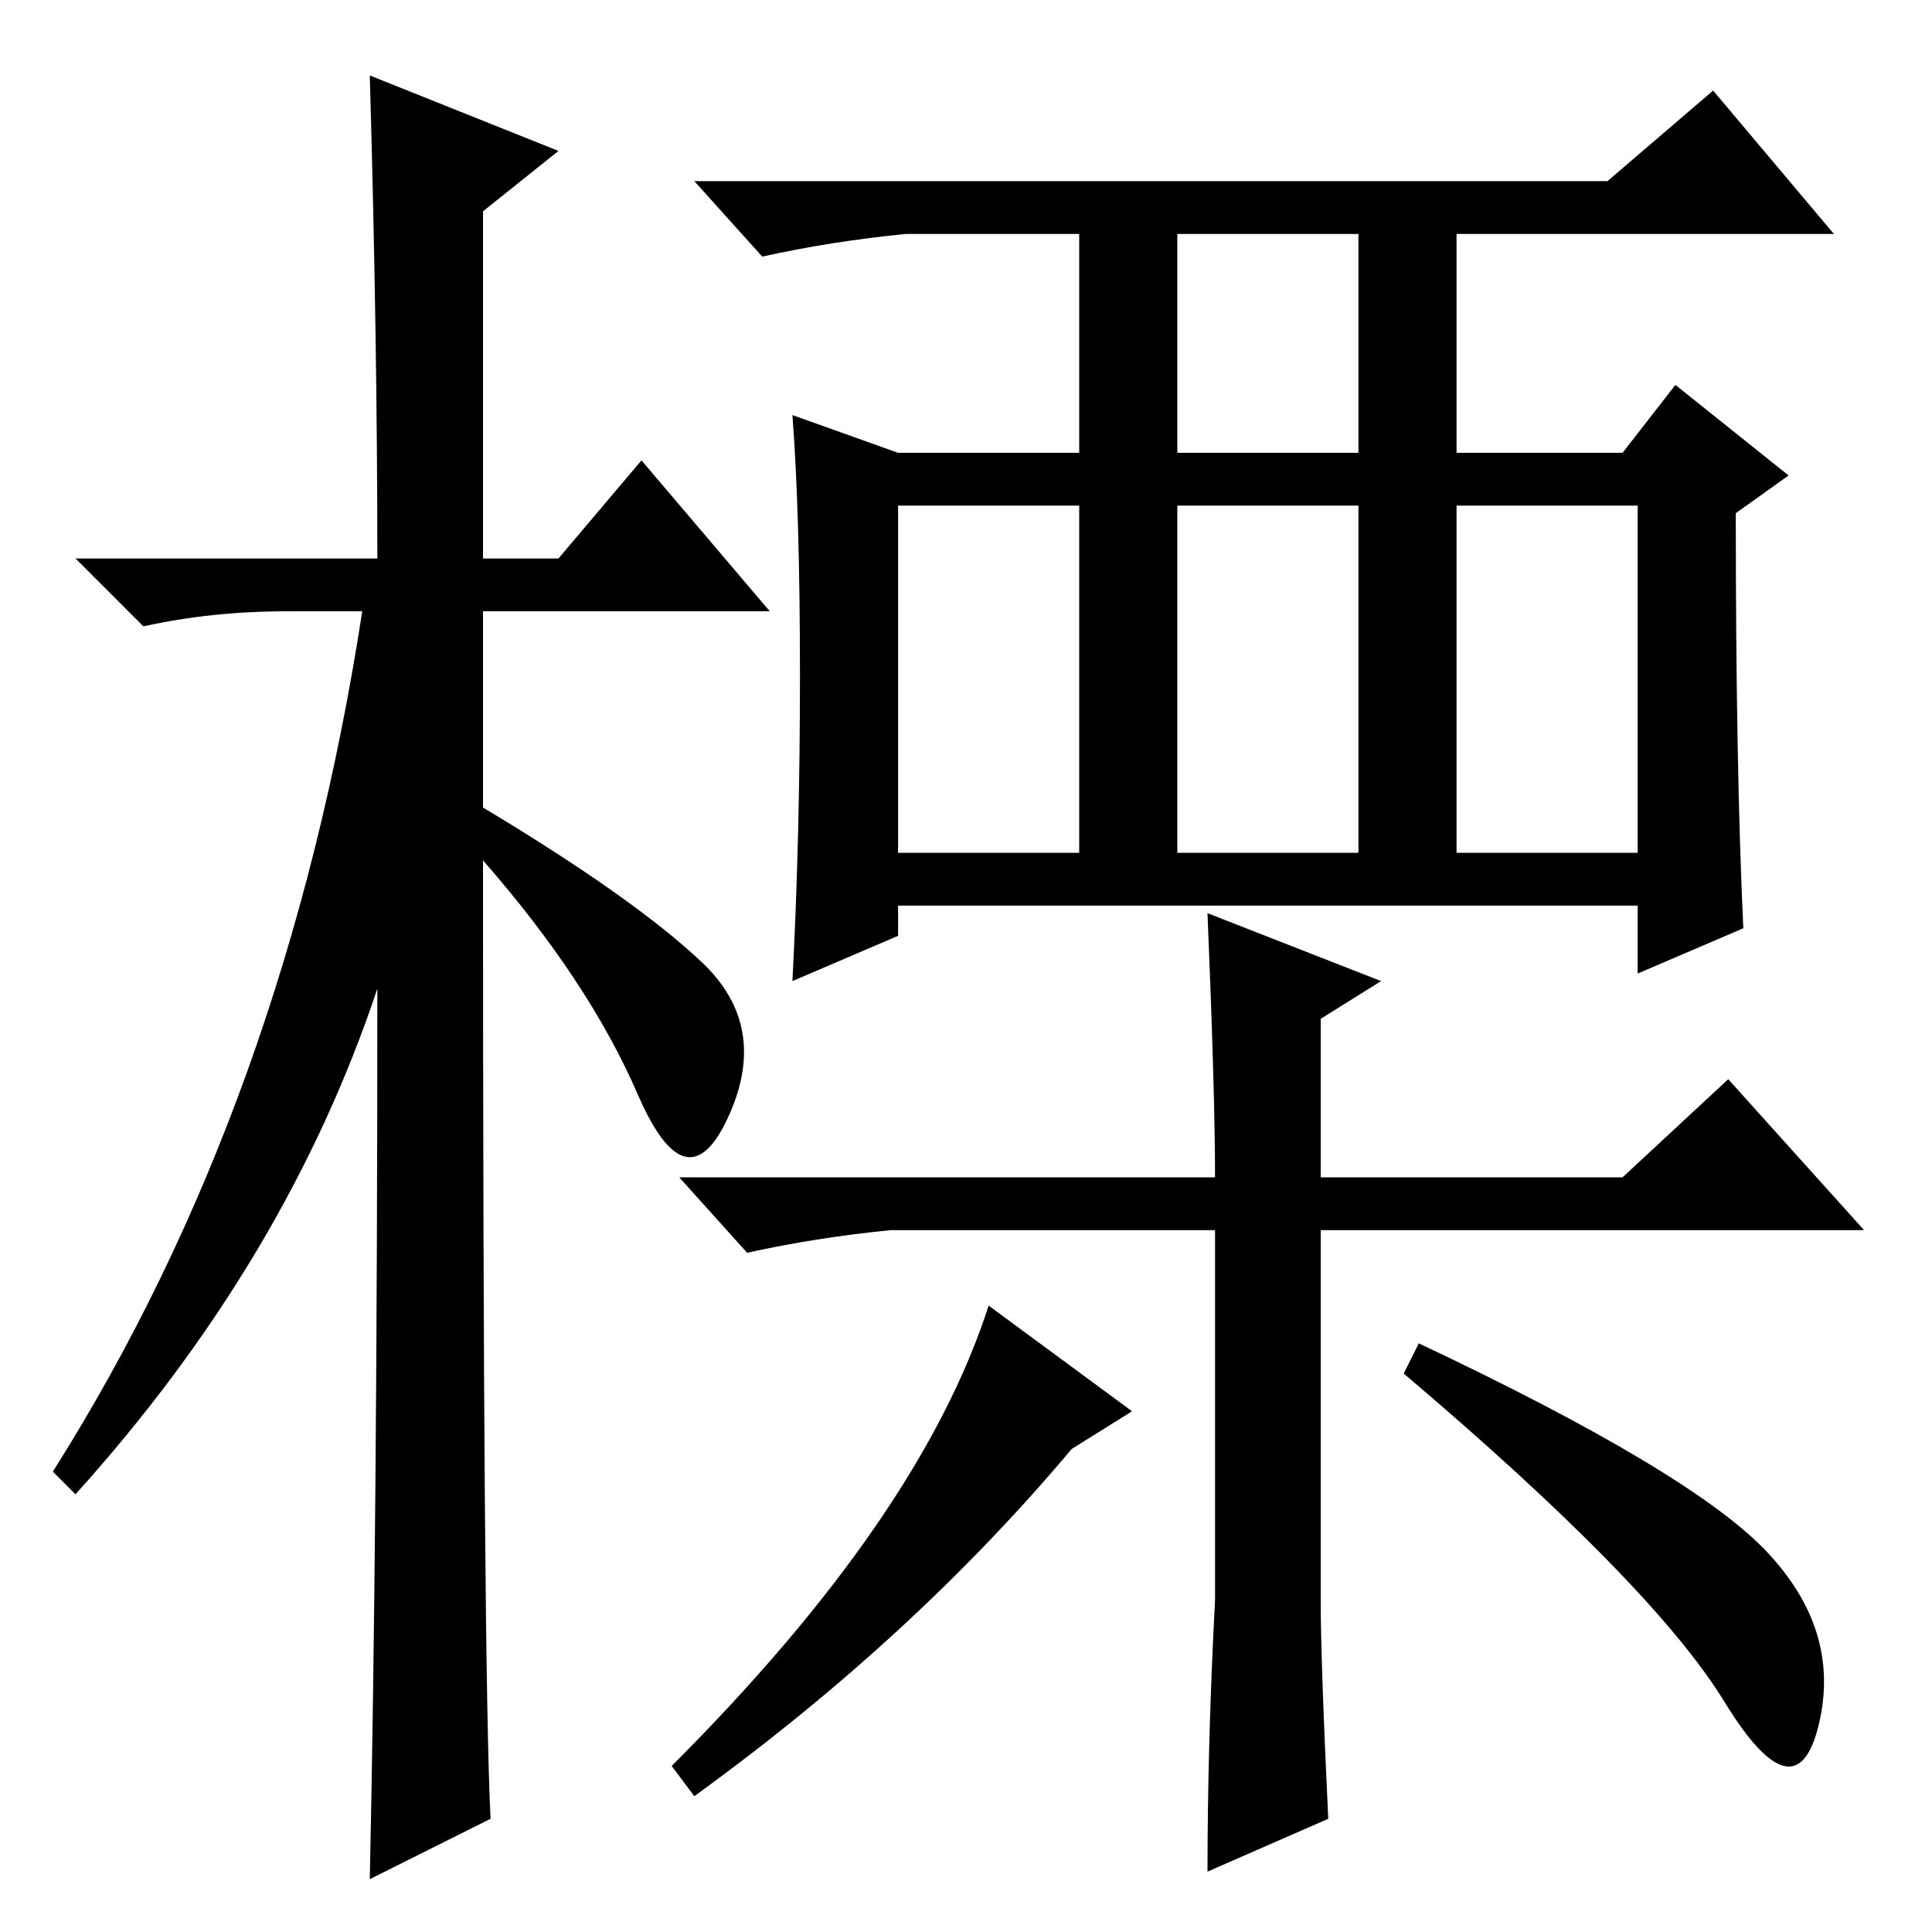 <?xml version="1.0" standalone="no"?>
<!DOCTYPE svg PUBLIC "-//W3C//DTD SVG 1.1//EN" "http://www.w3.org/Graphics/SVG/1.1/DTD/svg11.dtd" >
<svg xmlns="http://www.w3.org/2000/svg" xmlns:xlink="http://www.w3.org/1999/xlink" version="1.1" viewBox="0 -36 256 256">
  <g transform="matrix(1 0 0 -1 0 220)">
   <path fill="currentColor"
d="M65 15l-16 -8q1 47 1 118q-12 -36 -40 -67l-3 3q31 49 41 114h-10q-10 0 -19 -2l-9 9h40q0 29 -1 64l25 -10l-10 -8v-46h10l11 13l17 -20h-38v-26q20 -12 29 -20.5t3.5 -20.5t-12 3t-20.5 31q0 -107 1 -127zM156 196h24v29h-24v-29zM119 143h24v46h-24v-46zM156 143h24
v46h-24v-46zM193 143h24v46h-24v-46zM106 166.5q0 21.5 -1 34.5l14 -5h24v29h-23q-10 -1 -19 -3l-9 10h121l14 12l16 -19h-50v-29h22l7 9l15 -12l-7 -5q0 -34 1 -55l-14 -6v9h-98v-4l-14 -6q1 19 1 40.5zM188 78q36 -17 46 -27.5t7 -23t-12.5 3t-42.5 43.5zM150 69l-8 -5
q-21 -25 -50 -46l-3 4q33 33 42 61zM118 93q-10 -1 -19 -3l-9 10h71q0 11 -1 35l23 -9l-8 -5v-21h40l14 13l18 -20h-72v-49q0 -8 1 -29l-16 -7q0 17 1 36v49h-43z" />
  </g>

</svg>
